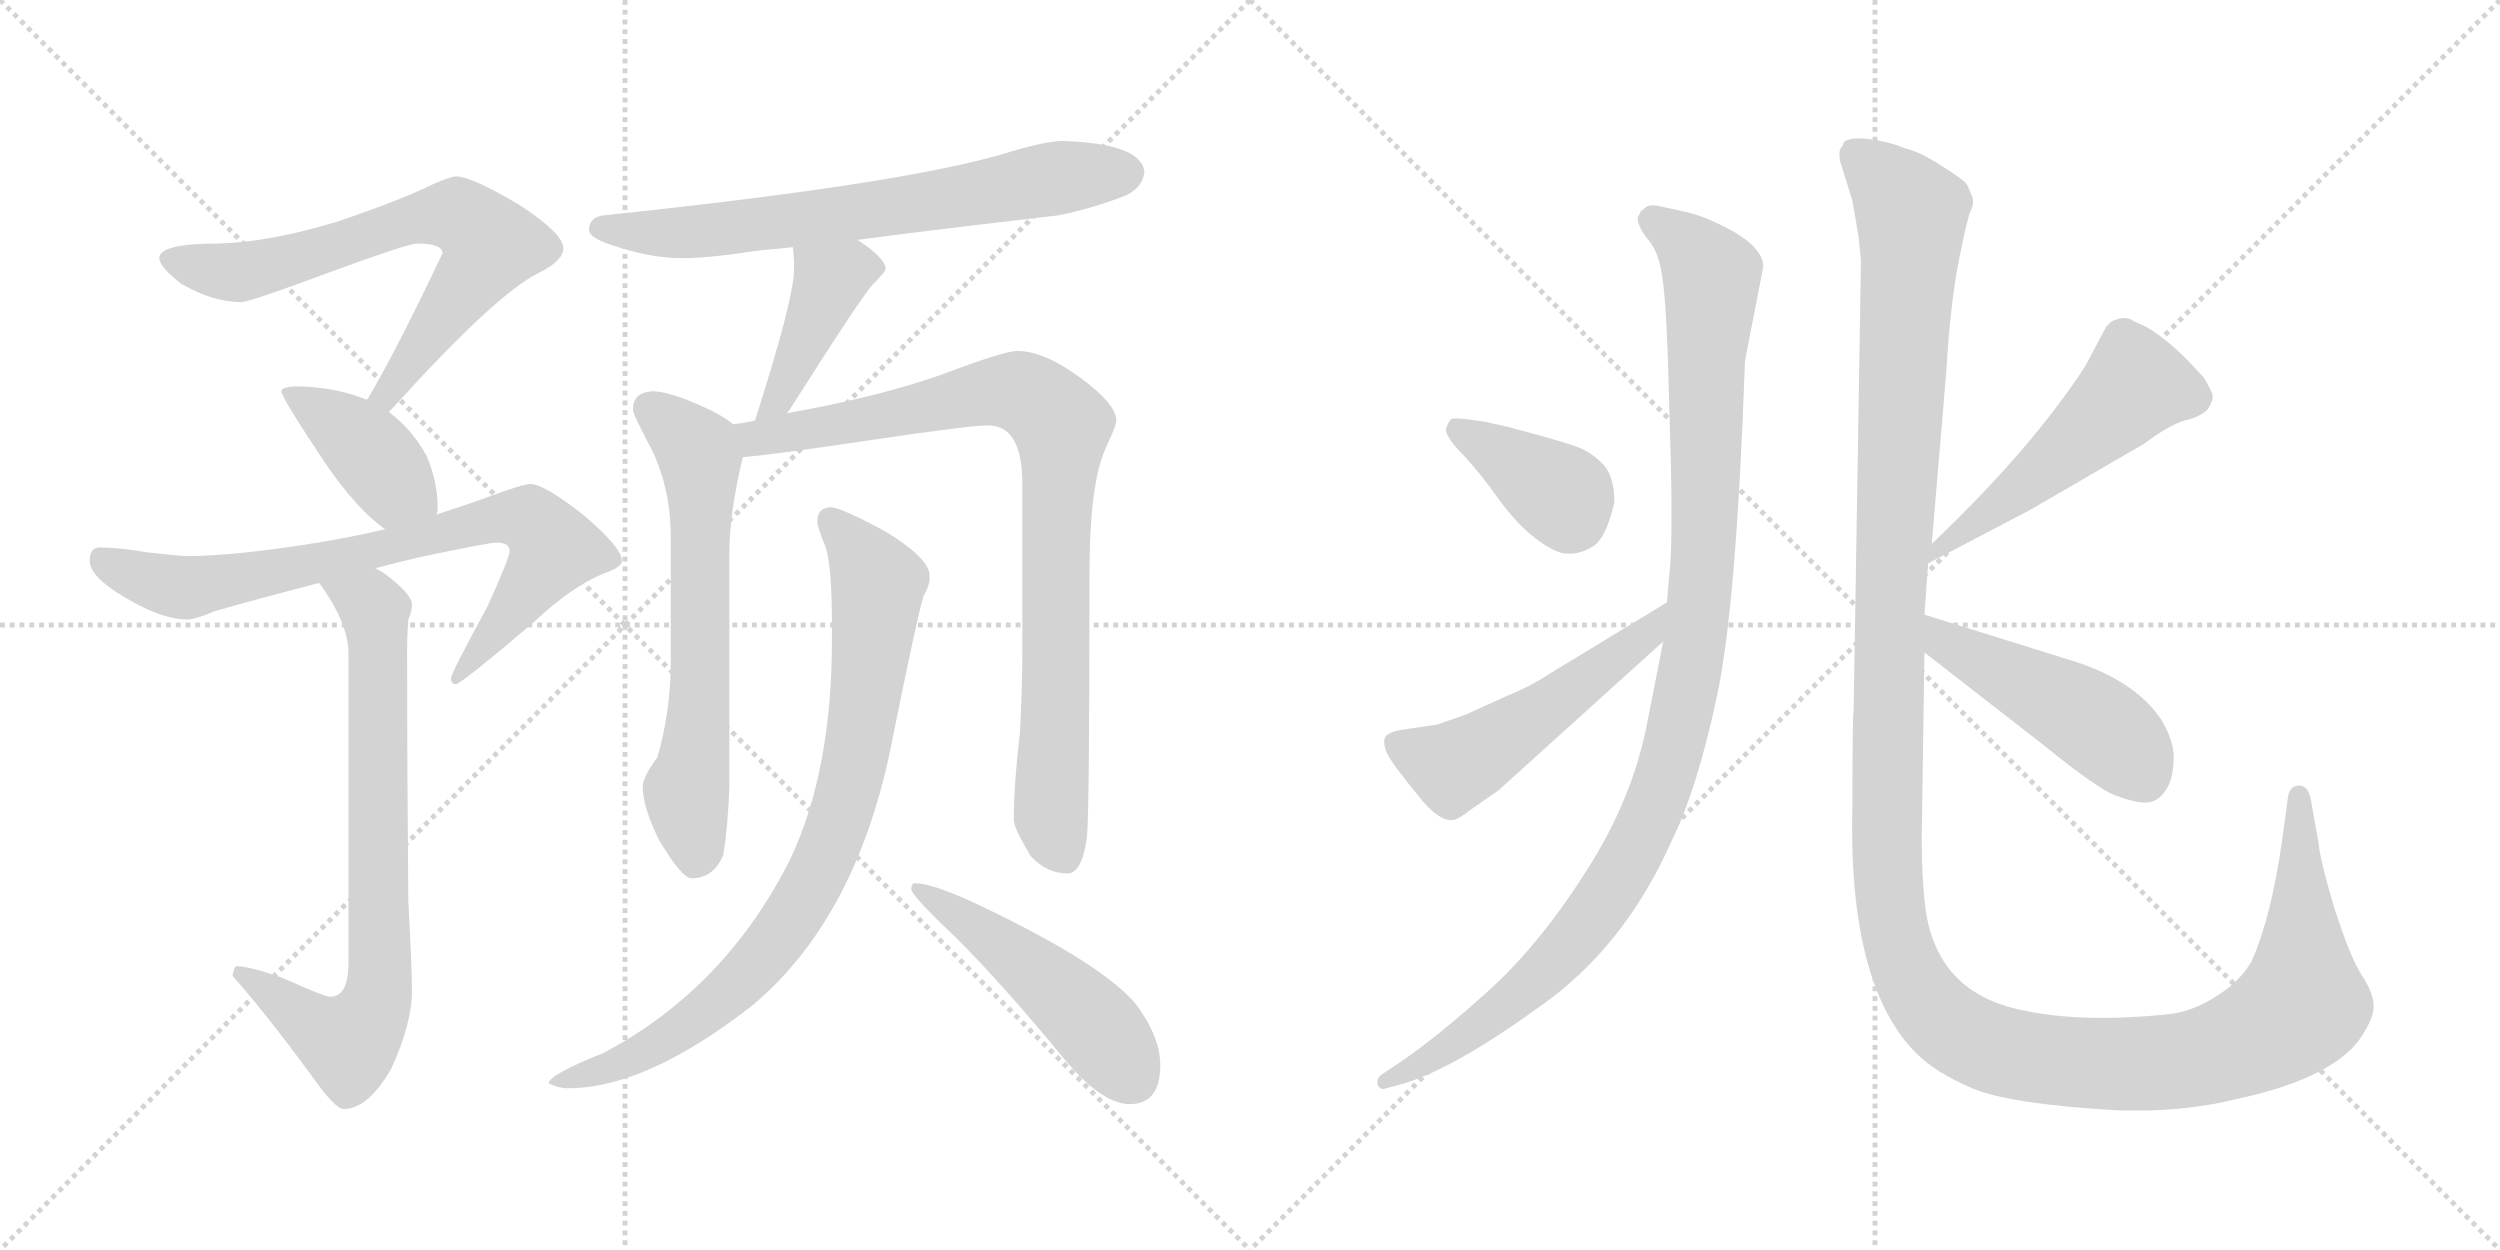 <svg version="1.1" viewBox="0 0 2048 1024" xmlns="http://www.w3.org/2000/svg">
  <g stroke="lightgray" stroke-dasharray="1,1" stroke-width="1" transform="scale(4, 4)">
    <line x1="0" y1="0" x2="256" y2="256"></line>
    <line x1="256" y1="0" x2="0" y2="256"></line>
    <line x1="128" y1="0" x2="128" y2="256"></line>
    <line x1="0" y1="128" x2="256" y2="128"></line>
    <line x1="256" y1="0" x2="512" y2="256"></line>
    <line x1="512" y1="0" x2="256" y2="256"></line>
    <line x1="384" y1="0" x2="384" y2="256"></line>
    <line x1="256" y1="128" x2="512" y2="128"></line>
  </g>
<g transform="scale(1, -1) translate(0, -850)">
   <style type="text/css">
    @keyframes keyframes0 {
      from {
       stroke: black;
       stroke-dashoffset: 699;
       stroke-width: 128;
       }
       69% {
       animation-timing-function: step-end;
       stroke: black;
       stroke-dashoffset: 0;
       stroke-width: 128;
       }
       to {
       stroke: black;
       stroke-width: 1024;
       }
       }
       #make-me-a-hanzi-animation-0 {
         animation: keyframes0 0.819s both;
         animation-delay: 0s;
         animation-timing-function: linear;
       }
    @keyframes keyframes1 {
      from {
       stroke: black;
       stroke-dashoffset: 404;
       stroke-width: 128;
       }
       57% {
       animation-timing-function: step-end;
       stroke: black;
       stroke-dashoffset: 0;
       stroke-width: 128;
       }
       to {
       stroke: black;
       stroke-width: 1024;
       }
       }
       #make-me-a-hanzi-animation-1 {
         animation: keyframes1 0.579s both;
         animation-delay: 0.819s;
         animation-timing-function: linear;
       }
    @keyframes keyframes2 {
      from {
       stroke: black;
       stroke-dashoffset: 779;
       stroke-width: 128;
       }
       72% {
       animation-timing-function: step-end;
       stroke: black;
       stroke-dashoffset: 0;
       stroke-width: 128;
       }
       to {
       stroke: black;
       stroke-width: 1024;
       }
       }
       #make-me-a-hanzi-animation-2 {
         animation: keyframes2 0.884s both;
         animation-delay: 1.398s;
         animation-timing-function: linear;
       }
    @keyframes keyframes3 {
      from {
       stroke: black;
       stroke-dashoffset: 763;
       stroke-width: 128;
       }
       71% {
       animation-timing-function: step-end;
       stroke: black;
       stroke-dashoffset: 0;
       stroke-width: 128;
       }
       to {
       stroke: black;
       stroke-width: 1024;
       }
       }
       #make-me-a-hanzi-animation-3 {
         animation: keyframes3 0.871s both;
         animation-delay: 2.282s;
         animation-timing-function: linear;
       }
    @keyframes keyframes4 {
      from {
       stroke: black;
       stroke-dashoffset: 692;
       stroke-width: 128;
       }
       69% {
       animation-timing-function: step-end;
       stroke: black;
       stroke-dashoffset: 0;
       stroke-width: 128;
       }
       to {
       stroke: black;
       stroke-width: 1024;
       }
       }
       #make-me-a-hanzi-animation-4 {
         animation: keyframes4 0.813s both;
         animation-delay: 3.153s;
         animation-timing-function: linear;
       }
    @keyframes keyframes5 {
      from {
       stroke: black;
       stroke-dashoffset: 420;
       stroke-width: 128;
       }
       58% {
       animation-timing-function: step-end;
       stroke: black;
       stroke-dashoffset: 0;
       stroke-width: 128;
       }
       to {
       stroke: black;
       stroke-width: 1024;
       }
       }
       #make-me-a-hanzi-animation-5 {
         animation: keyframes5 0.592s both;
         animation-delay: 3.966s;
         animation-timing-function: linear;
       }
    @keyframes keyframes6 {
      from {
       stroke: black;
       stroke-dashoffset: 648;
       stroke-width: 128;
       }
       68% {
       animation-timing-function: step-end;
       stroke: black;
       stroke-dashoffset: 0;
       stroke-width: 128;
       }
       to {
       stroke: black;
       stroke-width: 1024;
       }
       }
       #make-me-a-hanzi-animation-6 {
         animation: keyframes6 0.777s both;
         animation-delay: 4.557s;
         animation-timing-function: linear;
       }
    @keyframes keyframes7 {
      from {
       stroke: black;
       stroke-dashoffset: 888;
       stroke-width: 128;
       }
       74% {
       animation-timing-function: step-end;
       stroke: black;
       stroke-dashoffset: 0;
       stroke-width: 128;
       }
       to {
       stroke: black;
       stroke-width: 1024;
       }
       }
       #make-me-a-hanzi-animation-7 {
         animation: keyframes7 0.973s both;
         animation-delay: 5.335s;
         animation-timing-function: linear;
       }
    @keyframes keyframes8 {
      from {
       stroke: black;
       stroke-dashoffset: 849;
       stroke-width: 128;
       }
       73% {
       animation-timing-function: step-end;
       stroke: black;
       stroke-dashoffset: 0;
       stroke-width: 128;
       }
       to {
       stroke: black;
       stroke-width: 1024;
       }
       }
       #make-me-a-hanzi-animation-8 {
         animation: keyframes8 0.941s both;
         animation-delay: 6.307s;
         animation-timing-function: linear;
       }
    @keyframes keyframes9 {
      from {
       stroke: black;
       stroke-dashoffset: 492;
       stroke-width: 128;
       }
       62% {
       animation-timing-function: step-end;
       stroke: black;
       stroke-dashoffset: 0;
       stroke-width: 128;
       }
       to {
       stroke: black;
       stroke-width: 1024;
       }
       }
       #make-me-a-hanzi-animation-9 {
         animation: keyframes9 0.65s both;
         animation-delay: 7.248s;
         animation-timing-function: linear;
       }
    @keyframes keyframes10 {
      from {
       stroke: black;
       stroke-dashoffset: 1088;
       stroke-width: 128;
       }
       78% {
       animation-timing-function: step-end;
       stroke: black;
       stroke-dashoffset: 0;
       stroke-width: 128;
       }
       to {
       stroke: black;
       stroke-width: 1024;
       }
       }
       #make-me-a-hanzi-animation-10 {
         animation: keyframes10 1.135s both;
         animation-delay: 7.899s;
         animation-timing-function: linear;
       }
    @keyframes keyframes11 {
      from {
       stroke: black;
       stroke-dashoffset: 377;
       stroke-width: 128;
       }
       55% {
       animation-timing-function: step-end;
       stroke: black;
       stroke-dashoffset: 0;
       stroke-width: 128;
       }
       to {
       stroke: black;
       stroke-width: 1024;
       }
       }
       #make-me-a-hanzi-animation-11 {
         animation: keyframes11 0.557s both;
         animation-delay: 9.034s;
         animation-timing-function: linear;
       }
    @keyframes keyframes12 {
      from {
       stroke: black;
       stroke-dashoffset: 523;
       stroke-width: 128;
       }
       63% {
       animation-timing-function: step-end;
       stroke: black;
       stroke-dashoffset: 0;
       stroke-width: 128;
       }
       to {
       stroke: black;
       stroke-width: 1024;
       }
       }
       #make-me-a-hanzi-animation-12 {
         animation: keyframes12 0.676s both;
         animation-delay: 9.591s;
         animation-timing-function: linear;
       }
    @keyframes keyframes13 {
      from {
       stroke: black;
       stroke-dashoffset: 1477;
       stroke-width: 128;
       }
       83% {
       animation-timing-function: step-end;
       stroke: black;
       stroke-dashoffset: 0;
       stroke-width: 128;
       }
       to {
       stroke: black;
       stroke-width: 1024;
       }
       }
       #make-me-a-hanzi-animation-13 {
         animation: keyframes13 1.452s both;
         animation-delay: 10.267s;
         animation-timing-function: linear;
       }
    @keyframes keyframes14 {
      from {
       stroke: black;
       stroke-dashoffset: 514;
       stroke-width: 128;
       }
       63% {
       animation-timing-function: step-end;
       stroke: black;
       stroke-dashoffset: 0;
       stroke-width: 128;
       }
       to {
       stroke: black;
       stroke-width: 1024;
       }
       }
       #make-me-a-hanzi-animation-14 {
         animation: keyframes14 0.668s both;
         animation-delay: 11.719s;
         animation-timing-function: linear;
       }
    @keyframes keyframes15 {
      from {
       stroke: black;
       stroke-dashoffset: 478;
       stroke-width: 128;
       }
       61% {
       animation-timing-function: step-end;
       stroke: black;
       stroke-dashoffset: 0;
       stroke-width: 128;
       }
       to {
       stroke: black;
       stroke-width: 1024;
       }
       }
       #make-me-a-hanzi-animation-15 {
         animation: keyframes15 0.639s both;
         animation-delay: 12.387s;
         animation-timing-function: linear;
       }
</style>
<path d="M 373.5 705.5 Q 369.5 705.5 355.5 699.5 Q 329.5 686.5 276.5 668.5 Q 220.5 651.5 178.5 650.5 Q 130.5 650.5 130.5 638.5 Q 130.5 631.5 148.5 617.5 Q 174.5 602.5 197.5 602.5 Q 204.5 602.5 271.5 627.5 Q 334.5 650.5 341.5 650.5 Q 362.5 650.5 362.5 642.5 Q 324.5 562.5 302.5 525.5 Q 301.5 523.5 300.5 522.5 C 285.5 496.5 298.5 490.5 318.5 512.5 Q 319.5 513.5 321.5 515.5 Q 406.5 609.5 441.5 626.5 Q 461.5 636.5 461.5 646.5 Q 461.5 658.5 426.5 681.5 Q 386.5 705.5 373.5 705.5 Z" fill="lightgray"></path> 
<path d="M 300.5 522.5 Q 276.5 532.5 245.5 533.5 Q 230.5 533.5 230.5 529.5 Q 230.5 524.5 266.5 470.5 Q 292.5 432.5 315.5 416.5 C 339.5 398.5 352.5 399.5 357.5 428.5 Q 358.5 429.5 358.5 434.5 Q 358.5 455.5 349.5 476.5 Q 337.5 498.5 318.5 512.5 L 300.5 522.5 Z" fill="lightgray"></path> 
<path d="M 315.5 416.5 Q 290.5 410.5 260.5 405.5 Q 192.5 394.5 153.5 394.5 Q 147.5 394.5 120.5 397.5 Q 98.5 401.5 81.5 401.5 Q 73.5 401.5 73.5 390.5 Q 73.5 377.5 102.5 360.5 Q 132.5 342.5 153.5 342.5 Q 159.5 342.5 176.5 349.5 Q 211.5 359.5 261.5 372.5 L 307.5 384.5 Q 322.5 388.5 343.5 393.5 Q 400.5 405.5 406.5 405.5 Q 417.5 405.5 417.5 398.5 Q 417.5 393.5 399.5 353.5 Q 369.5 298.5 369.5 294.5 Q 369.5 289.5 373.5 289.5 Q 377.5 289.5 437.5 340.5 Q 469.5 370.5 495.5 380.5 Q 509.5 385.5 509.5 390.5 Q 509.5 401.5 477.5 428.5 Q 445.5 453.5 434.5 453.5 Q 428.5 453.5 401.5 443.5 Q 382.5 436.5 357.5 428.5 L 315.5 416.5 Z" fill="lightgray"></path> 
<path d="M 261.5 372.5 Q 285.5 339.5 285.5 314.5 L 285.5 61.5 Q 285.5 33.5 270.5 33.5 Q 265.5 33.5 232.5 48.5 Q 204.5 58.5 193.5 58.5 Q 191.5 57.5 190.5 50.5 Q 216.5 21.5 255.5 -31.5 Q 274.5 -58.5 281.5 -58.5 Q 301.5 -58.5 320.5 -25.5 Q 337.5 11.5 337.5 38.5 Q 337.5 54.5 334.5 112.5 Q 333.5 218.5 333.5 321.5 Q 333.5 327.5 334.5 342.5 Q 337.5 349.5 337.5 354.5 Q 337.5 363.5 314.5 380.5 Q 311.5 382.5 307.5 384.5 C 282.5 401.5 244.5 397.5 261.5 372.5 Z" fill="lightgray"></path> 
<path d="M 702.5 653.5 Q 762.5 661.5 866.5 673.5 Q 892.5 678.5 921.5 689.5 Q 936.5 696.5 937.5 709.5 Q 934.5 732.5 870.5 734.5 Q 855.5 734.5 820.5 723.5 Q 733.5 698.5 493.5 673.5 Q 482.5 671.5 482.5 661.5 Q 482.5 654.5 506.5 647.5 Q 534.5 638.5 558.5 638.5 Q 580.5 638.5 619.5 644.5 Q 630.5 645.5 649.5 647.5 L 702.5 653.5 Z" fill="lightgray"></path> 
<path d="M 649.5 647.5 Q 650.5 640.5 650.5 629.5 Q 650.5 605.5 618.5 505.5 C 609.5 476.5 626.5 487.5 644.5 511.5 Q 646.5 513.5 649.5 518.5 Q 703.5 603.5 714.5 616.5 Q 725.5 627.5 725.5 629.5 Q 725.5 638.5 702.5 653.5 C 677.5 670.5 646.5 677.5 649.5 647.5 Z" fill="lightgray"></path> 
<path d="M 600.5 502.5 Q 592.5 509.5 574.5 517.5 Q 547.5 529.5 534.5 529.5 Q 518.5 528.5 518.5 514.5 Q 518.5 510.5 534.5 480.5 Q 549.5 448.5 549.5 409.5 L 549.5 308.5 Q 549.5 267.5 538.5 229.5 Q 526.5 213.5 526.5 205.5 Q 526.5 189.5 539.5 162.5 Q 558.5 130.5 566.5 130.5 Q 584.5 130.5 592.5 149.5 Q 596.5 174.5 597.5 206.5 L 597.5 396.5 Q 597.5 429.5 608.5 475.5 C 612.5 494.5 612.5 494.5 600.5 502.5 Z" fill="lightgray"></path> 
<path d="M 618.5 505.5 Q 610.5 503.5 600.5 502.5 C 570.5 497.5 578.5 472.5 608.5 475.5 Q 633.5 477.5 713.5 489.5 Q 794.5 501.5 809.5 501.5 Q 837.5 501.5 837.5 453.5 L 837.5 318.5 Q 837.5 286.5 835.5 249.5 Q 830.5 207.5 830.5 178.5 Q 830.5 171.5 844.5 148.5 Q 857.5 134.5 874.5 134.5 Q 886.5 134.5 890.5 164.5 Q 892.5 187.5 892.5 379.5 Q 892.5 455.5 906.5 484.5 Q 914.5 501.5 914.5 505.5 Q 914.5 518.5 886.5 539.5 Q 855.5 562.5 833.5 562.5 Q 822.5 562.5 772.5 543.5 Q 718.5 524.5 644.5 511.5 L 618.5 505.5 Z" fill="lightgray"></path> 
<path d="M 681.5 434.5 Q 669.5 434.5 669.5 422.5 Q 669.5 418.5 676.5 401.5 Q 681.5 384.5 681.5 340.5 L 681.5 325.5 Q 681.5 218.5 647.5 146.5 Q 594.5 40.5 494.5 -12.5 Q 449.5 -30.5 449.5 -37.5 Q 457.5 -41.5 465.5 -41.5 Q 529.5 -41.5 616.5 26.5 Q 703.5 99.5 731.5 246.5 Q 751.5 345.5 756.5 361.5 Q 761.5 370.5 761.5 375.5 L 761.5 378.5 Q 761.5 392.5 725.5 414.5 Q 692.5 432.5 681.5 434.5 Z" fill="lightgray"></path> 
<path d="M 749.5 126.5 Q 746.5 126.5 746.5 121.5 Q 746.5 116.5 783.5 81.5 Q 820.5 44.5 868.5 -13.5 Q 901.5 -54.5 925.5 -54.5 Q 950.5 -54.5 950.5 -22.5 Q 950.5 0.5 930.5 27.5 Q 903.5 59.5 810.5 104.5 Q 765.5 126.5 749.5 126.5 Z" fill="lightgray"></path> 
<path d="M 1362.5 324.5 L 1349.5 258.5 Q 1337.5 195.5 1299.5 136.5 Q 1261.5 76.5 1219.5 38.5 Q 1177.5 0.5 1146.5 -20.5 L 1131.5 -30.5 Q 1127.5 -33.5 1128.5 -38.5 Q 1130.5 -43.5 1135.5 -41.5 L 1150.5 -37.5 Q 1192.5 -24.5 1261.5 25.5 Q 1331.5 74.5 1370.5 163.5 Q 1390.5 204.5 1406.5 279.5 Q 1422.5 353.5 1429.5 554.5 L 1444.5 631.5 Q 1444.5 645.5 1421.5 659.5 Q 1398.5 672.5 1380.5 676.5 L 1357.5 681.5 Q 1351.5 682.5 1348.5 680.5 Q 1345.5 677.5 1344.5 677.5 L 1341.5 671.5 Q 1341.5 665.5 1348.5 655.5 Q 1358.5 645.5 1361.5 624.5 Q 1365.5 602.5 1367.5 515.5 Q 1370.5 427.5 1368.5 390.5 L 1365.5 356.5 L 1362.5 324.5 Z" fill="lightgray"></path> 
<path d="M 1234.5 500.5 L 1216.5 504.5 Q 1191.5 508.5 1188.5 506.5 Q 1186.5 504.5 1184.5 498.5 Q 1184.5 491.5 1198.5 477.5 Q 1212.5 462.5 1227.5 441.5 Q 1242.5 420.5 1258.5 408.5 Q 1274.5 396.5 1283.5 396.5 Q 1292.5 395.5 1303.5 401.5 Q 1315.5 407.5 1322.5 438.5 Q 1322.5 459.5 1313.5 469.5 Q 1304.5 478.5 1295.5 482.5 Q 1287.5 486.5 1234.5 500.5 Z" fill="lightgray"></path> 
<path d="M 1227.5 202.5 L 1362.5 324.5 C 1384.5 344.5 1391.5 372.5 1365.5 356.5 L 1268.5 297.5 Q 1253.5 287.5 1233.5 279.5 L 1200.5 264.5 L 1177.5 256.5 L 1150.5 252.5 Q 1136.5 250.5 1134.5 245.5 Q 1132.5 239.5 1137.5 230.5 Q 1143.5 220.5 1161.5 198.5 Q 1179.5 175.5 1191.5 178.5 Q 1195.5 179.5 1204.5 186.5 L 1227.5 202.5 Z" fill="lightgray"></path> 
<path d="M 1560.5 728.5 Q 1546.5 734.5 1527.5 736.5 Q 1509.5 737.5 1509.5 730.5 Q 1505.5 727.5 1507.5 717.5 L 1517.5 685.5 L 1522.5 656.5 L 1524.5 636.5 L 1518.5 268.5 Q 1517.5 263.5 1517.5 191.5 Q 1513.5 42.5 1570.5 -13.5 Q 1585.5 -28.5 1615.5 -41.5 Q 1646.5 -54.5 1733.5 -59.5 Q 1787.5 -61.5 1831.5 -50.5 Q 1906.5 -34.5 1931.5 -3.5 Q 1944.5 14.5 1944.5 25.5 Q 1944.5 36.5 1934.5 51.5 Q 1925.5 65.5 1912.5 105.5 Q 1900.5 145.5 1899.5 158.5 L 1893.5 192.5 Q 1891.5 206.5 1883.5 206.5 Q 1876.5 206.5 1874.5 198.5 L 1869.5 161.5 Q 1860.5 98.5 1844.5 62.5 Q 1834.5 45.5 1816.5 34.5 Q 1798.5 22.5 1779.5 19.5 Q 1706.5 11.5 1656.5 22.5 Q 1587.5 36.5 1577.5 104.5 Q 1573.5 136.5 1574.5 178.5 L 1576.5 315.5 L 1576.5 346.5 L 1579.5 388.5 L 1582.5 404.5 L 1594.5 546.5 Q 1597.5 599.5 1604.5 635.5 Q 1611.5 671.5 1614.5 677.5 Q 1617.5 683.5 1615.5 689.5 L 1611.5 698.5 Q 1610.5 701.5 1591.5 713.5 Q 1573.5 725.5 1560.5 728.5 Z" fill="lightgray"></path> 
<path d="M 1579.5 388.5 L 1663.5 432.5 L 1756.5 486.5 Q 1776.5 501.5 1789.5 505.5 Q 1802.5 508.5 1808.5 514.5 Q 1813.5 522.5 1812.5 526.5 Q 1811.5 530.5 1805.5 540.5 L 1792.5 554.5 Q 1766.5 580.5 1748.5 586.5 Q 1741.5 592.5 1729.5 586.5 L 1725.5 582.5 L 1708.5 550.5 Q 1664.5 482.5 1582.5 404.5 C 1560.5 383.5 1552.5 374.5 1579.5 388.5 Z" fill="lightgray"></path> 
<path d="M 1576.5 315.5 L 1675.5 238.5 Q 1717.5 204.5 1732.5 198.5 Q 1748.5 192.5 1757.5 192.5 Q 1766.5 192.5 1772.5 200.5 Q 1779.5 208.5 1780.5 224.5 Q 1782.5 240.5 1770.5 260.5 Q 1749.5 291.5 1701.5 307.5 L 1576.5 346.5 C 1547.5 355.5 1552.5 333.5 1576.5 315.5 Z" fill="lightgray"></path> 
      <clipPath id="make-me-a-hanzi-clip-0">
      <path d="M 373.5 705.5 Q 369.5 705.5 355.5 699.5 Q 329.5 686.5 276.5 668.5 Q 220.5 651.5 178.5 650.5 Q 130.5 650.5 130.5 638.5 Q 130.5 631.5 148.5 617.5 Q 174.5 602.5 197.5 602.5 Q 204.5 602.5 271.5 627.5 Q 334.5 650.5 341.5 650.5 Q 362.5 650.5 362.5 642.5 Q 324.5 562.5 302.5 525.5 Q 301.5 523.5 300.5 522.5 C 285.5 496.5 298.5 490.5 318.5 512.5 Q 319.5 513.5 321.5 515.5 Q 406.5 609.5 441.5 626.5 Q 461.5 636.5 461.5 646.5 Q 461.5 658.5 426.5 681.5 Q 386.5 705.5 373.5 705.5 Z" fill="lightgray"></path>
      </clipPath>
      <path clip-path="url(#make-me-a-hanzi-clip-0)" d="M 138.5 637.5 L 195.5 626.5 L 253.5 639.5 L 336.5 670.5 L 376.5 673.5 L 398.5 654.5 L 400.5 644.5 L 321.5 530.5 L 305.5 521.5 " fill="none" id="make-me-a-hanzi-animation-0" stroke-dasharray="571 1142" stroke-linecap="round"></path>

      <clipPath id="make-me-a-hanzi-clip-1">
      <path d="M 300.5 522.5 Q 276.5 532.5 245.5 533.5 Q 230.5 533.5 230.5 529.5 Q 230.5 524.5 266.5 470.5 Q 292.5 432.5 315.5 416.5 C 339.5 398.5 352.5 399.5 357.5 428.5 Q 358.5 429.5 358.5 434.5 Q 358.5 455.5 349.5 476.5 Q 337.5 498.5 318.5 512.5 L 300.5 522.5 Z" fill="lightgray"></path>
      </clipPath>
      <path clip-path="url(#make-me-a-hanzi-clip-1)" d="M 238.5 530.5 L 297.5 485.5 L 322.5 452.5 L 348.5 433.5 " fill="none" id="make-me-a-hanzi-animation-1" stroke-dasharray="276 552" stroke-linecap="round"></path>

      <clipPath id="make-me-a-hanzi-clip-2">
      <path d="M 315.5 416.5 Q 290.5 410.5 260.5 405.5 Q 192.5 394.5 153.5 394.5 Q 147.5 394.5 120.5 397.5 Q 98.5 401.5 81.5 401.5 Q 73.5 401.5 73.5 390.5 Q 73.5 377.5 102.5 360.5 Q 132.5 342.5 153.5 342.5 Q 159.5 342.5 176.5 349.5 Q 211.5 359.5 261.5 372.5 L 307.5 384.5 Q 322.5 388.5 343.5 393.5 Q 400.5 405.5 406.5 405.5 Q 417.5 405.5 417.5 398.5 Q 417.5 393.5 399.5 353.5 Q 369.5 298.5 369.5 294.5 Q 369.5 289.5 373.5 289.5 Q 377.5 289.5 437.5 340.5 Q 469.5 370.5 495.5 380.5 Q 509.5 385.5 509.5 390.5 Q 509.5 401.5 477.5 428.5 Q 445.5 453.5 434.5 453.5 Q 428.5 453.5 401.5 443.5 Q 382.5 436.5 357.5 428.5 L 315.5 416.5 Z" fill="lightgray"></path>
      </clipPath>
      <path clip-path="url(#make-me-a-hanzi-clip-2)" d="M 86.5 389.5 L 119.5 374.5 L 152.5 368.5 L 280.5 392.5 L 402.5 424.5 L 433.5 423.5 L 454.5 400.5 L 373.5 293.5 " fill="none" id="make-me-a-hanzi-animation-2" stroke-dasharray="651 1302" stroke-linecap="round"></path>

      <clipPath id="make-me-a-hanzi-clip-3">
      <path d="M 261.5 372.5 Q 285.5 339.5 285.5 314.5 L 285.5 61.5 Q 285.5 33.5 270.5 33.5 Q 265.5 33.5 232.5 48.5 Q 204.5 58.5 193.5 58.5 Q 191.5 57.5 190.5 50.5 Q 216.5 21.5 255.5 -31.5 Q 274.5 -58.5 281.5 -58.5 Q 301.5 -58.5 320.5 -25.5 Q 337.5 11.5 337.5 38.5 Q 337.5 54.5 334.5 112.5 Q 333.5 218.5 333.5 321.5 Q 333.5 327.5 334.5 342.5 Q 337.5 349.5 337.5 354.5 Q 337.5 363.5 314.5 380.5 Q 311.5 382.5 307.5 384.5 C 282.5 401.5 244.5 397.5 261.5 372.5 Z" fill="lightgray"></path>
      </clipPath>
      <path clip-path="url(#make-me-a-hanzi-clip-3)" d="M 271.5 367.5 L 304.5 354.5 L 308.5 337.5 L 309.5 34.5 L 303.5 16.5 L 285.5 -4.5 L 197.5 52.5 " fill="none" id="make-me-a-hanzi-animation-3" stroke-dasharray="635 1270" stroke-linecap="round"></path>

      <clipPath id="make-me-a-hanzi-clip-4">
      <path d="M 702.5 653.5 Q 762.5 661.5 866.5 673.5 Q 892.5 678.5 921.5 689.5 Q 936.5 696.5 937.5 709.5 Q 934.5 732.5 870.5 734.5 Q 855.5 734.5 820.5 723.5 Q 733.5 698.5 493.5 673.5 Q 482.5 671.5 482.5 661.5 Q 482.5 654.5 506.5 647.5 Q 534.5 638.5 558.5 638.5 Q 580.5 638.5 619.5 644.5 Q 630.5 645.5 649.5 647.5 L 702.5 653.5 Z" fill="lightgray"></path>
      </clipPath>
      <path clip-path="url(#make-me-a-hanzi-clip-4)" d="M 491.5 662.5 L 542.5 658.5 L 607.5 663.5 L 879.5 706.5 L 923.5 708.5 " fill="none" id="make-me-a-hanzi-animation-4" stroke-dasharray="564 1128" stroke-linecap="round"></path>

      <clipPath id="make-me-a-hanzi-clip-5">
      <path d="M 649.5 647.5 Q 650.5 640.5 650.5 629.5 Q 650.5 605.5 618.5 505.5 C 609.5 476.5 626.5 487.5 644.5 511.5 Q 646.5 513.5 649.5 518.5 Q 703.5 603.5 714.5 616.5 Q 725.5 627.5 725.5 629.5 Q 725.5 638.5 702.5 653.5 C 677.5 670.5 646.5 677.5 649.5 647.5 Z" fill="lightgray"></path>
      </clipPath>
      <path clip-path="url(#make-me-a-hanzi-clip-5)" d="M 718.5 630.5 L 694.5 628.5 L 680.5 620.5 L 645.5 535.5 L 635.5 520.5 L 622.5 515.5 " fill="none" id="make-me-a-hanzi-animation-5" stroke-dasharray="292 584" stroke-linecap="round"></path>

      <clipPath id="make-me-a-hanzi-clip-6">
      <path d="M 600.5 502.5 Q 592.5 509.5 574.5 517.5 Q 547.5 529.5 534.5 529.5 Q 518.5 528.5 518.5 514.5 Q 518.5 510.5 534.5 480.5 Q 549.5 448.5 549.5 409.5 L 549.5 308.5 Q 549.5 267.5 538.5 229.5 Q 526.5 213.5 526.5 205.5 Q 526.5 189.5 539.5 162.5 Q 558.5 130.5 566.5 130.5 Q 584.5 130.5 592.5 149.5 Q 596.5 174.5 597.5 206.5 L 597.5 396.5 Q 597.5 429.5 608.5 475.5 C 612.5 494.5 612.5 494.5 600.5 502.5 Z" fill="lightgray"></path>
      </clipPath>
      <path clip-path="url(#make-me-a-hanzi-clip-6)" d="M 531.5 515.5 L 571.5 481.5 L 573.5 470.5 L 573.5 277.5 L 562.5 202.5 L 569.5 143.5 " fill="none" id="make-me-a-hanzi-animation-6" stroke-dasharray="520 1040" stroke-linecap="round"></path>

      <clipPath id="make-me-a-hanzi-clip-7">
      <path d="M 618.5 505.5 Q 610.5 503.5 600.5 502.5 C 570.5 497.5 578.5 472.5 608.5 475.5 Q 633.5 477.5 713.5 489.5 Q 794.5 501.5 809.5 501.5 Q 837.5 501.5 837.5 453.5 L 837.5 318.5 Q 837.5 286.5 835.5 249.5 Q 830.5 207.5 830.5 178.5 Q 830.5 171.5 844.5 148.5 Q 857.5 134.5 874.5 134.5 Q 886.5 134.5 890.5 164.5 Q 892.5 187.5 892.5 379.5 Q 892.5 455.5 906.5 484.5 Q 914.5 501.5 914.5 505.5 Q 914.5 518.5 886.5 539.5 Q 855.5 562.5 833.5 562.5 Q 822.5 562.5 772.5 543.5 Q 718.5 524.5 644.5 511.5 L 618.5 505.5 Z" fill="lightgray"></path>
      </clipPath>
      <path clip-path="url(#make-me-a-hanzi-clip-7)" d="M 606.5 496.5 L 620.5 490.5 L 679.5 499.5 L 812.5 529.5 L 840.5 527.5 L 869.5 501.5 L 860.5 184.5 L 871.5 149.5 " fill="none" id="make-me-a-hanzi-animation-7" stroke-dasharray="760 1520" stroke-linecap="round"></path>

      <clipPath id="make-me-a-hanzi-clip-8">
      <path d="M 681.5 434.5 Q 669.5 434.5 669.5 422.5 Q 669.5 418.5 676.5 401.5 Q 681.5 384.5 681.5 340.5 L 681.5 325.5 Q 681.5 218.5 647.5 146.5 Q 594.5 40.5 494.5 -12.5 Q 449.5 -30.5 449.5 -37.5 Q 457.5 -41.5 465.5 -41.5 Q 529.5 -41.5 616.5 26.5 Q 703.5 99.5 731.5 246.5 Q 751.5 345.5 756.5 361.5 Q 761.5 370.5 761.5 375.5 L 761.5 378.5 Q 761.5 392.5 725.5 414.5 Q 692.5 432.5 681.5 434.5 Z" fill="lightgray"></path>
      </clipPath>
      <path clip-path="url(#make-me-a-hanzi-clip-8)" d="M 680.5 424.5 L 714.5 381.5 L 718.5 361.5 L 700.5 225.5 L 670.5 135.5 L 633.5 76.5 L 582.5 24.5 L 529.5 -11.5 L 454.5 -37.5 " fill="none" id="make-me-a-hanzi-animation-8" stroke-dasharray="721 1442" stroke-linecap="round"></path>

      <clipPath id="make-me-a-hanzi-clip-9">
      <path d="M 749.5 126.5 Q 746.5 126.5 746.5 121.5 Q 746.5 116.5 783.5 81.5 Q 820.5 44.5 868.5 -13.5 Q 901.5 -54.5 925.5 -54.5 Q 950.5 -54.5 950.5 -22.5 Q 950.5 0.5 930.5 27.5 Q 903.5 59.5 810.5 104.5 Q 765.5 126.5 749.5 126.5 Z" fill="lightgray"></path>
      </clipPath>
      <path clip-path="url(#make-me-a-hanzi-clip-9)" d="M 751.5 121.5 L 869.5 36.5 L 927.5 -32.5 " fill="none" id="make-me-a-hanzi-animation-9" stroke-dasharray="364 728" stroke-linecap="round"></path>

      <clipPath id="make-me-a-hanzi-clip-10">
      <path d="M 1362.5 324.5 L 1349.5 258.5 Q 1337.5 195.5 1299.5 136.5 Q 1261.5 76.5 1219.5 38.5 Q 1177.5 0.5 1146.5 -20.5 L 1131.5 -30.5 Q 1127.5 -33.5 1128.5 -38.5 Q 1130.5 -43.5 1135.5 -41.5 L 1150.5 -37.5 Q 1192.5 -24.5 1261.5 25.5 Q 1331.5 74.5 1370.5 163.5 Q 1390.5 204.5 1406.5 279.5 Q 1422.5 353.5 1429.5 554.5 L 1444.5 631.5 Q 1444.5 645.5 1421.5 659.5 Q 1398.5 672.5 1380.5 676.5 L 1357.5 681.5 Q 1351.5 682.5 1348.5 680.5 Q 1345.5 677.5 1344.5 677.5 L 1341.5 671.5 Q 1341.5 665.5 1348.5 655.5 Q 1358.5 645.5 1361.5 624.5 Q 1365.5 602.5 1367.5 515.5 Q 1370.5 427.5 1368.5 390.5 L 1365.5 356.5 L 1362.5 324.5 Z" fill="lightgray"></path>
      </clipPath>
      <path clip-path="url(#make-me-a-hanzi-clip-10)" d="M 1351.5 670.5 L 1379.5 651.5 L 1402.5 624.5 L 1394.5 380.5 L 1368.5 227.5 L 1330.5 137.5 L 1276.5 65.5 L 1199.5 0.5 L 1133.5 -35.5 " fill="none" id="make-me-a-hanzi-animation-10" stroke-dasharray="960 1920" stroke-linecap="round"></path>

      <clipPath id="make-me-a-hanzi-clip-11">
      <path d="M 1234.5 500.5 L 1216.5 504.5 Q 1191.5 508.5 1188.5 506.5 Q 1186.5 504.5 1184.5 498.5 Q 1184.5 491.5 1198.5 477.5 Q 1212.5 462.5 1227.5 441.5 Q 1242.5 420.5 1258.5 408.5 Q 1274.5 396.5 1283.5 396.5 Q 1292.5 395.5 1303.5 401.5 Q 1315.5 407.5 1322.5 438.5 Q 1322.5 459.5 1313.5 469.5 Q 1304.5 478.5 1295.5 482.5 Q 1287.5 486.5 1234.5 500.5 Z" fill="lightgray"></path>
      </clipPath>
      <path clip-path="url(#make-me-a-hanzi-clip-11)" d="M 1193.5 499.5 L 1279.5 444.5 L 1285.5 426.5 " fill="none" id="make-me-a-hanzi-animation-11" stroke-dasharray="249 498" stroke-linecap="round"></path>

      <clipPath id="make-me-a-hanzi-clip-12">
      <path d="M 1227.5 202.5 L 1362.5 324.5 C 1384.5 344.5 1391.5 372.5 1365.5 356.5 L 1268.5 297.5 Q 1253.5 287.5 1233.5 279.5 L 1200.5 264.5 L 1177.5 256.5 L 1150.5 252.5 Q 1136.5 250.5 1134.5 245.5 Q 1132.5 239.5 1137.5 230.5 Q 1143.5 220.5 1161.5 198.5 Q 1179.5 175.5 1191.5 178.5 Q 1195.5 179.5 1204.5 186.5 L 1227.5 202.5 Z" fill="lightgray"></path>
      </clipPath>
      <path clip-path="url(#make-me-a-hanzi-clip-12)" d="M 1143.5 239.5 L 1190.5 221.5 L 1348.5 328.5 L 1360.5 351.5 " fill="none" id="make-me-a-hanzi-animation-12" stroke-dasharray="395 790" stroke-linecap="round"></path>

      <clipPath id="make-me-a-hanzi-clip-13">
      <path d="M 1560.5 728.5 Q 1546.5 734.5 1527.5 736.5 Q 1509.5 737.5 1509.5 730.5 Q 1505.5 727.5 1507.5 717.5 L 1517.5 685.5 L 1522.5 656.5 L 1524.5 636.5 L 1518.5 268.5 Q 1517.5 263.5 1517.5 191.5 Q 1513.5 42.5 1570.5 -13.5 Q 1585.5 -28.5 1615.5 -41.5 Q 1646.5 -54.5 1733.5 -59.5 Q 1787.5 -61.5 1831.5 -50.5 Q 1906.5 -34.5 1931.5 -3.5 Q 1944.5 14.5 1944.5 25.5 Q 1944.5 36.5 1934.5 51.5 Q 1925.5 65.5 1912.5 105.5 Q 1900.5 145.5 1899.5 158.5 L 1893.5 192.5 Q 1891.5 206.5 1883.5 206.5 Q 1876.5 206.5 1874.5 198.5 L 1869.5 161.5 Q 1860.5 98.5 1844.5 62.5 Q 1834.5 45.5 1816.5 34.5 Q 1798.5 22.5 1779.5 19.5 Q 1706.5 11.5 1656.5 22.5 Q 1587.5 36.5 1577.5 104.5 Q 1573.5 136.5 1574.5 178.5 L 1576.5 315.5 L 1576.5 346.5 L 1579.5 388.5 L 1582.5 404.5 L 1594.5 546.5 Q 1597.5 599.5 1604.5 635.5 Q 1611.5 671.5 1614.5 677.5 Q 1617.5 683.5 1615.5 689.5 L 1611.5 698.5 Q 1610.5 701.5 1591.5 713.5 Q 1573.5 725.5 1560.5 728.5 Z" fill="lightgray"></path>
      </clipPath>
      <path clip-path="url(#make-me-a-hanzi-clip-13)" d="M 1521.5 724.5 L 1553.5 692.5 L 1565.5 671.5 L 1547.5 352.5 L 1544.5 161.5 L 1553.5 79.5 L 1579.5 26.5 L 1623.5 -5.5 L 1725.5 -22.5 L 1805.5 -15.5 L 1861.5 7.5 L 1886.5 30.5 L 1883.5 197.5 " fill="none" id="make-me-a-hanzi-animation-13" stroke-dasharray="1349 2698" stroke-linecap="round"></path>

      <clipPath id="make-me-a-hanzi-clip-14">
      <path d="M 1579.5 388.5 L 1663.5 432.5 L 1756.5 486.5 Q 1776.5 501.5 1789.5 505.5 Q 1802.5 508.5 1808.5 514.5 Q 1813.5 522.5 1812.5 526.5 Q 1811.5 530.5 1805.5 540.5 L 1792.5 554.5 Q 1766.5 580.5 1748.5 586.5 Q 1741.5 592.5 1729.5 586.5 L 1725.5 582.5 L 1708.5 550.5 Q 1664.5 482.5 1582.5 404.5 C 1560.5 383.5 1552.5 374.5 1579.5 388.5 Z" fill="lightgray"></path>
      </clipPath>
      <path clip-path="url(#make-me-a-hanzi-clip-14)" d="M 1795.5 525.5 L 1749.5 534.5 L 1671.5 463.5 L 1587.5 399.5 " fill="none" id="make-me-a-hanzi-animation-14" stroke-dasharray="386 772" stroke-linecap="round"></path>

      <clipPath id="make-me-a-hanzi-clip-15">
      <path d="M 1576.5 315.5 L 1675.5 238.5 Q 1717.5 204.5 1732.5 198.5 Q 1748.5 192.5 1757.5 192.5 Q 1766.5 192.5 1772.5 200.5 Q 1779.5 208.5 1780.5 224.5 Q 1782.5 240.5 1770.5 260.5 Q 1749.5 291.5 1701.5 307.5 L 1576.5 346.5 C 1547.5 355.5 1552.5 333.5 1576.5 315.5 Z" fill="lightgray"></path>
      </clipPath>
      <path clip-path="url(#make-me-a-hanzi-clip-15)" d="M 1581.5 338.5 L 1593.5 323.5 L 1716.5 257.5 L 1736.5 241.5 L 1757.5 210.5 " fill="none" id="make-me-a-hanzi-animation-15" stroke-dasharray="350 700" stroke-linecap="round"></path>

</g>
</svg>
